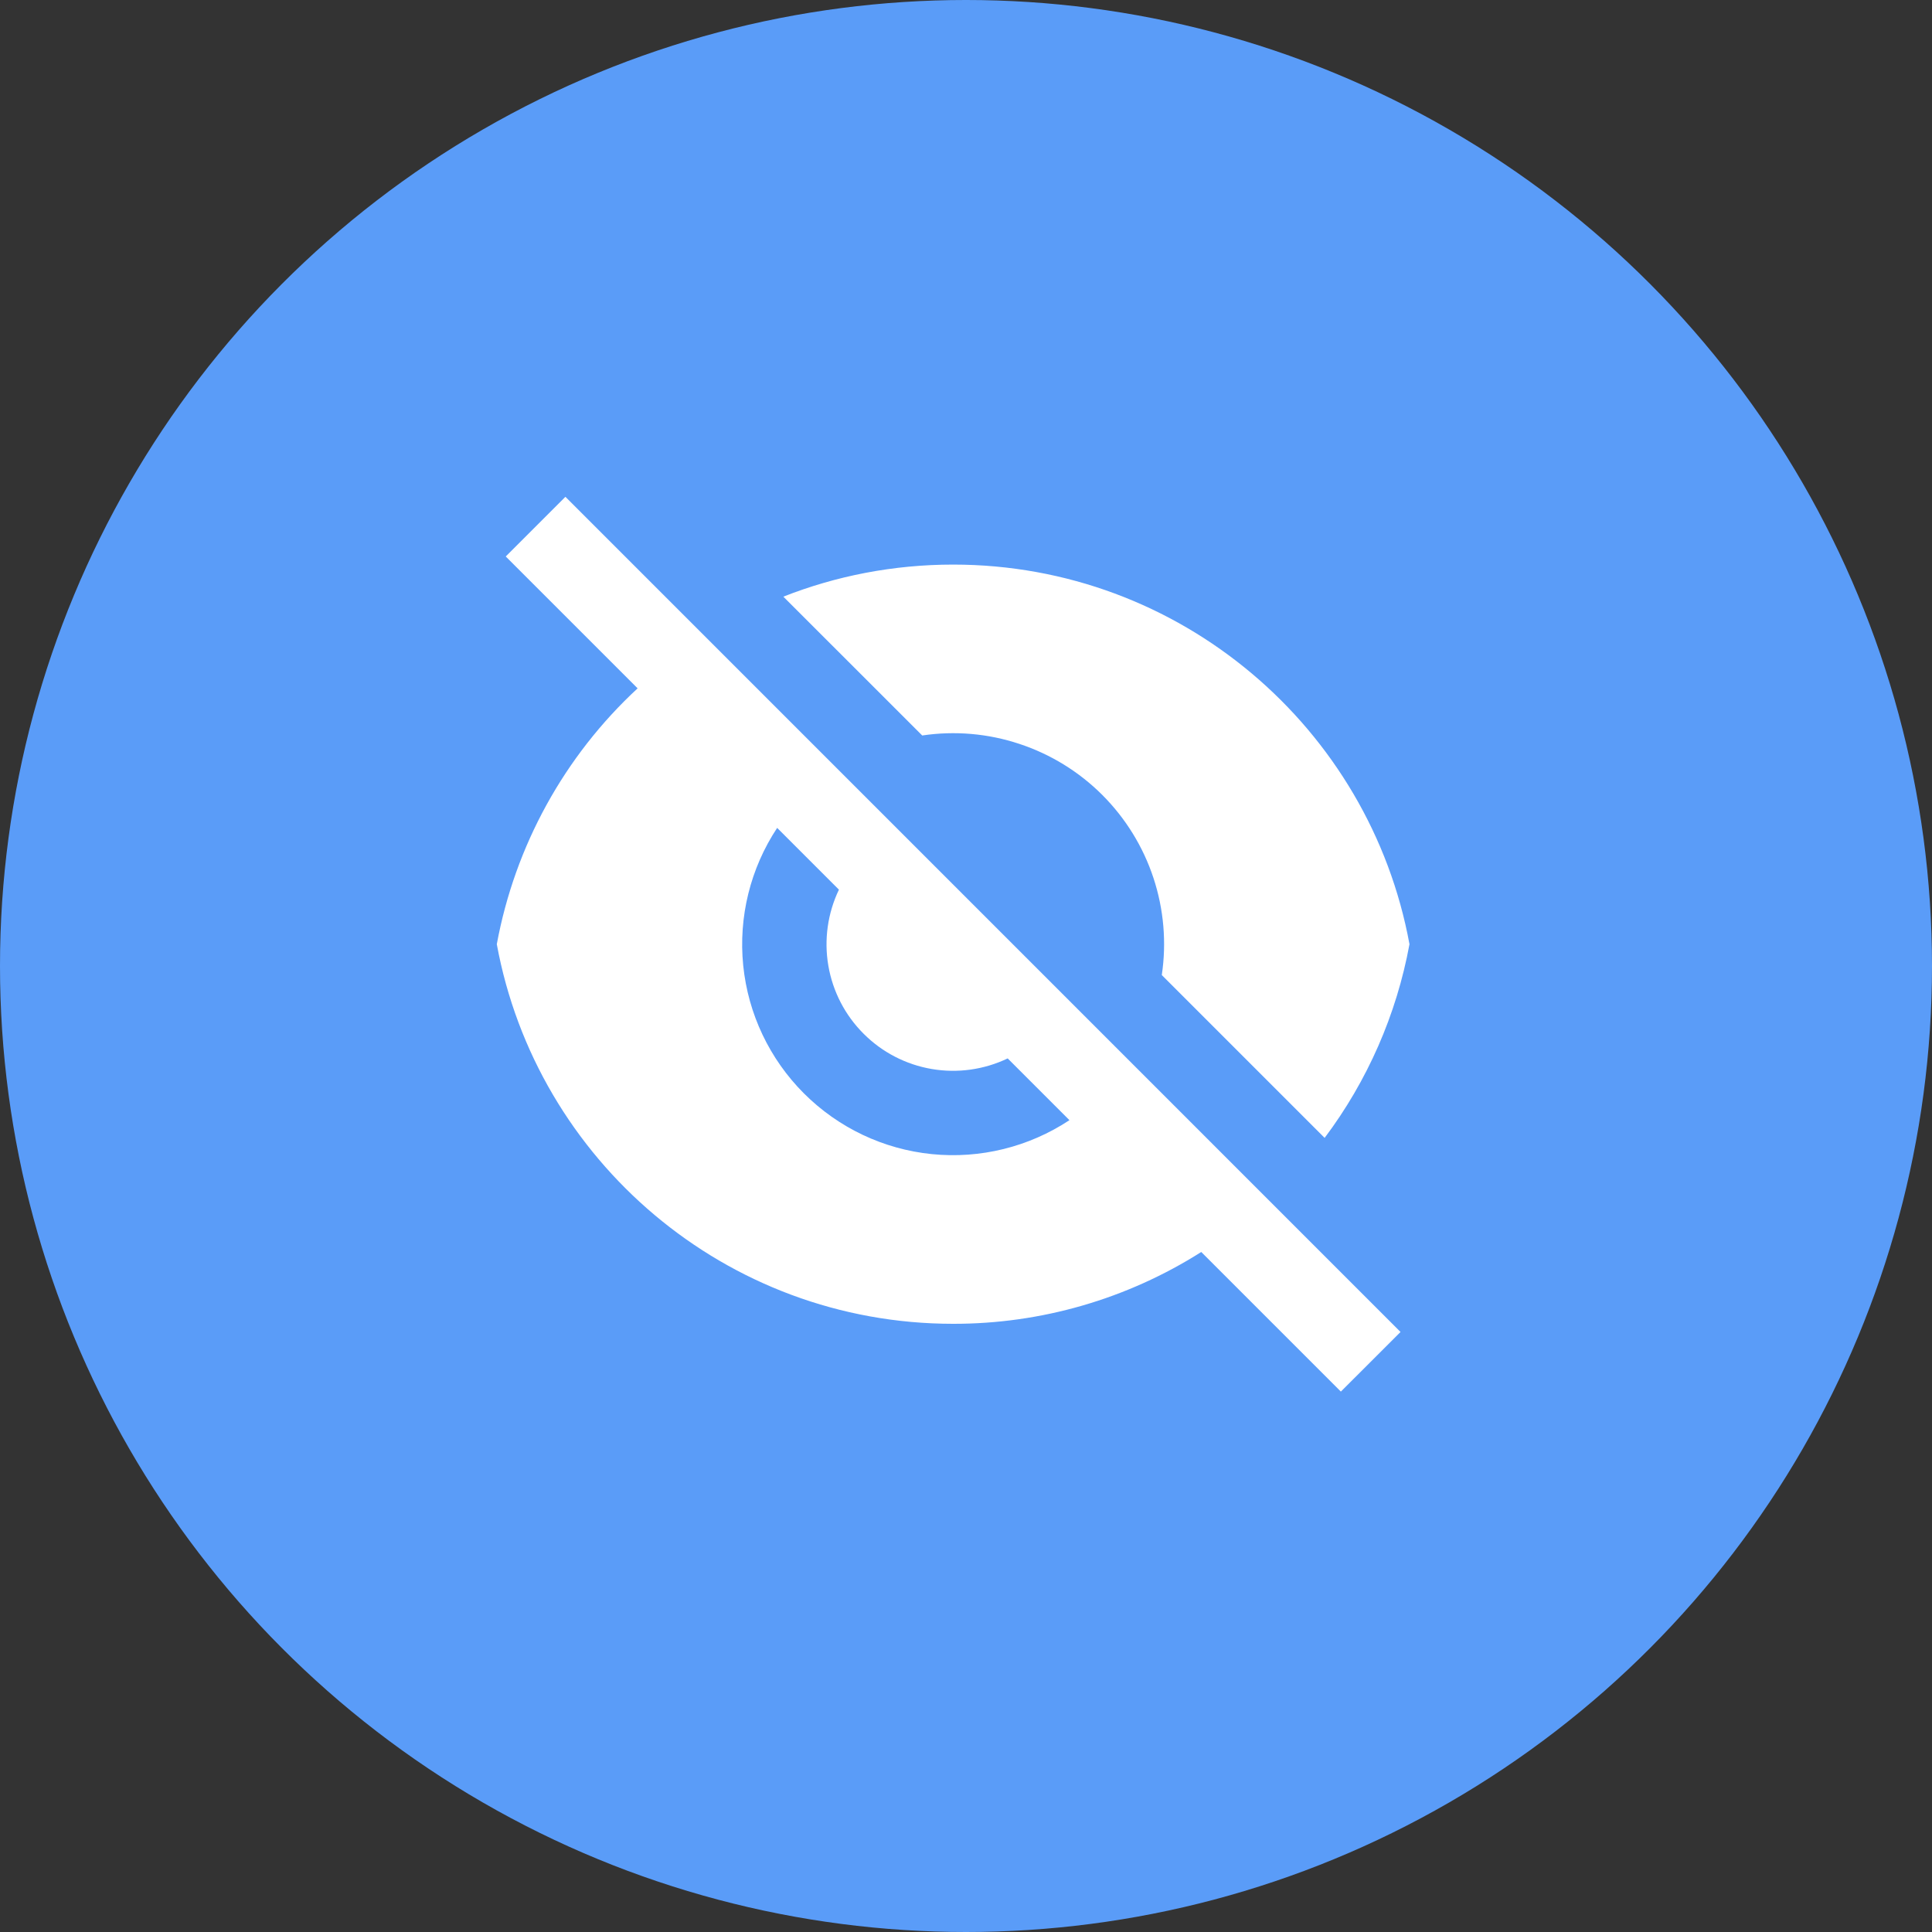 <svg width="35" height="35" viewBox="0 0 35 35" fill="none" xmlns="http://www.w3.org/2000/svg">
<rect x="0" y="0" width="35" height="35" fill="#333333" stroke="none"/>
<circle cx="17.5" cy="17.5" r="17.5" fill="#5A9CF8"/>
<path d="M11.551 12.47L9.162 10.081L10.243 9L25.372 24.13L24.291 25.21L21.762 22.681C20.418 23.533 18.858 23.985 17.267 23.982C13.147 23.982 9.719 21.017 9 17.105C9.329 15.325 10.223 13.699 11.551 12.47ZM19.374 20.293L18.255 19.174C17.827 19.379 17.346 19.446 16.879 19.366C16.411 19.286 15.98 19.063 15.645 18.727C15.309 18.392 15.086 17.961 15.006 17.493C14.926 17.026 14.993 16.545 15.198 16.117L14.079 14.998C13.593 15.733 13.376 16.613 13.464 17.49C13.552 18.366 13.941 19.185 14.564 19.808C15.187 20.431 16.006 20.82 16.882 20.908C17.759 20.996 18.639 20.779 19.374 20.293ZM14.191 10.809C15.143 10.434 16.182 10.228 17.267 10.228C21.387 10.228 24.815 13.193 25.534 17.105C25.3 18.378 24.774 19.579 23.997 20.614L21.047 17.664C21.135 17.074 21.083 16.472 20.896 15.905C20.709 15.338 20.391 14.824 19.97 14.402C19.548 13.98 19.033 13.663 18.466 13.476C17.9 13.288 17.297 13.236 16.707 13.324L14.191 10.809Z" fill="white"/>
</svg>
